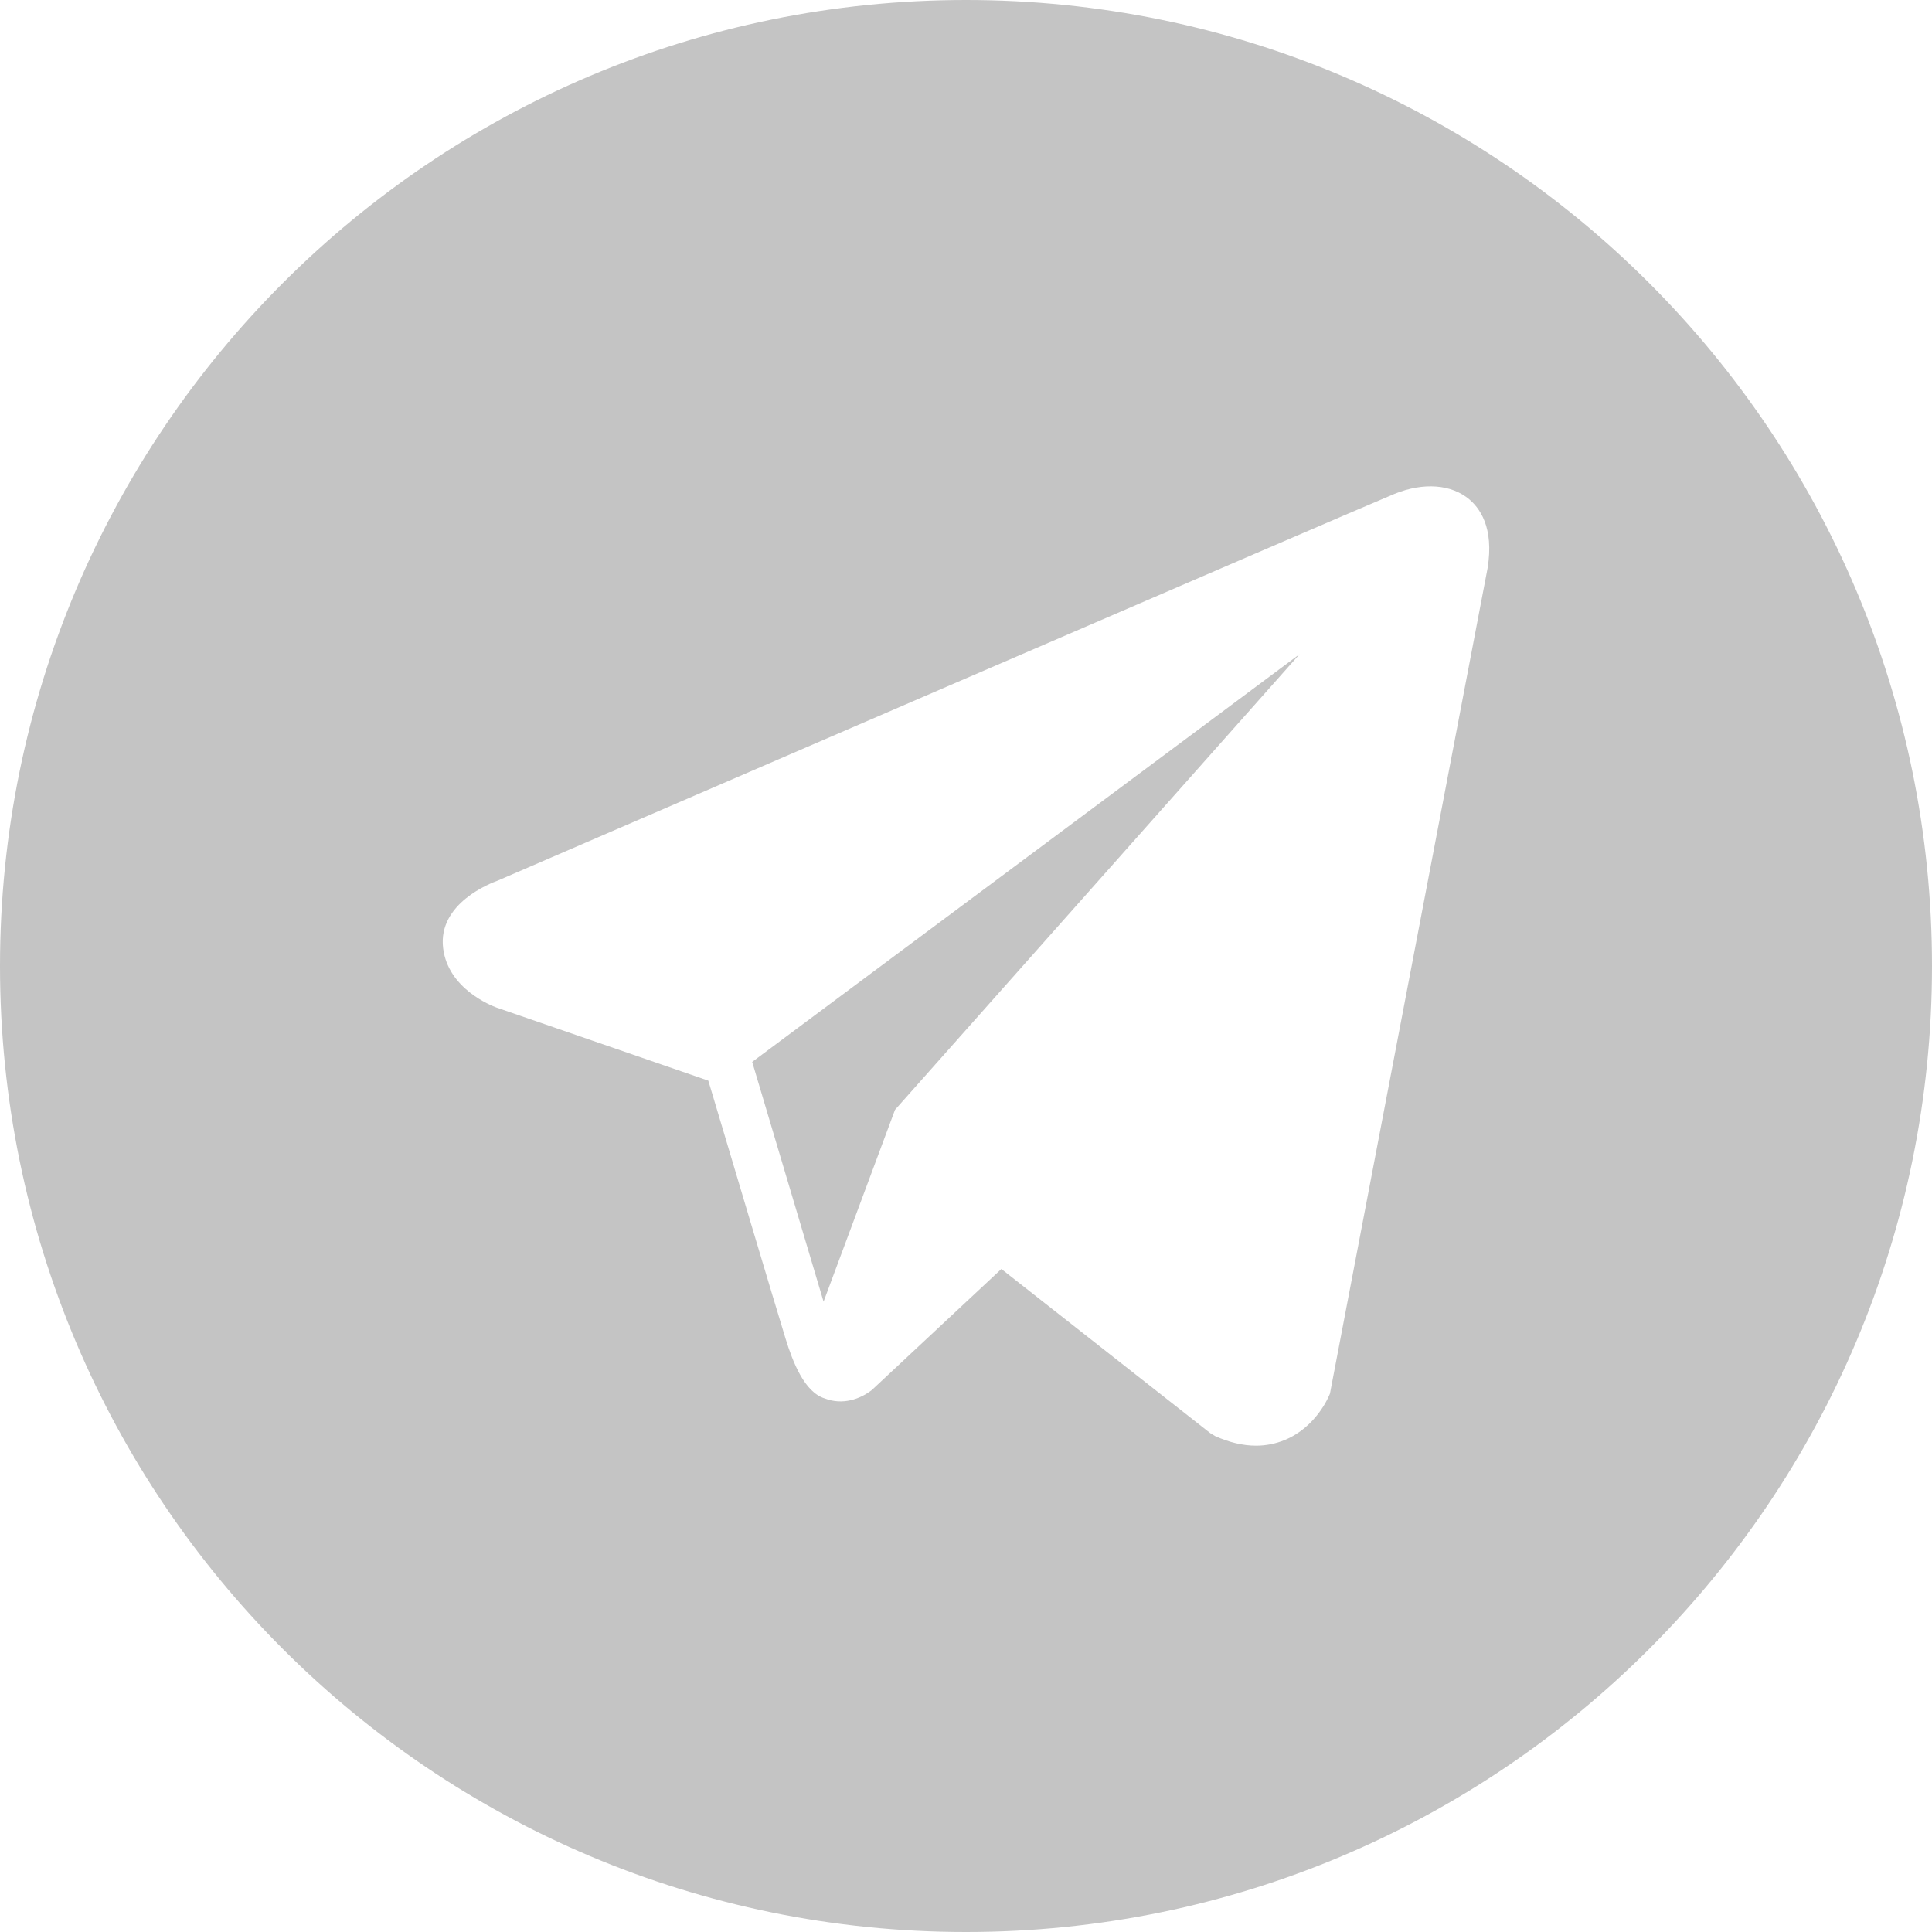 <svg width="36" height="36" viewBox="0 0 36 36" fill="none" xmlns="http://www.w3.org/2000/svg">
<path fill-rule="evenodd" clip-rule="evenodd" d="M18 36C27.941 36 36 27.941 36 18C36 8.059 27.941 0 18 0C8.059 0 0 8.059 0 18C0 27.941 8.059 36 18 36ZM25.986 9.202C26.527 8.983 27.049 9.024 27.382 9.308C27.62 9.512 27.867 9.925 27.69 10.739L24.782 25.967C24.758 26.03 24.524 26.59 23.941 26.832C23.77 26.902 23.591 26.938 23.404 26.938C23.162 26.938 22.909 26.878 22.645 26.761L22.552 26.705L18.659 23.646L16.248 25.899C16.033 26.069 15.702 26.188 15.368 26.058C14.988 25.941 14.771 25.375 14.638 24.944C14.441 24.305 13.604 21.496 13.271 20.378L13.198 20.136L9.254 18.775C9.156 18.739 8.35 18.425 8.257 17.668C8.154 16.828 9.157 16.451 9.272 16.41C9.904 16.137 25.418 9.432 25.986 9.202H25.986ZM15.346 24.255L16.677 20.68L24.216 12.19L14.016 19.787L15.346 24.255Z" fill="#C4C4C4"/>
</svg>
